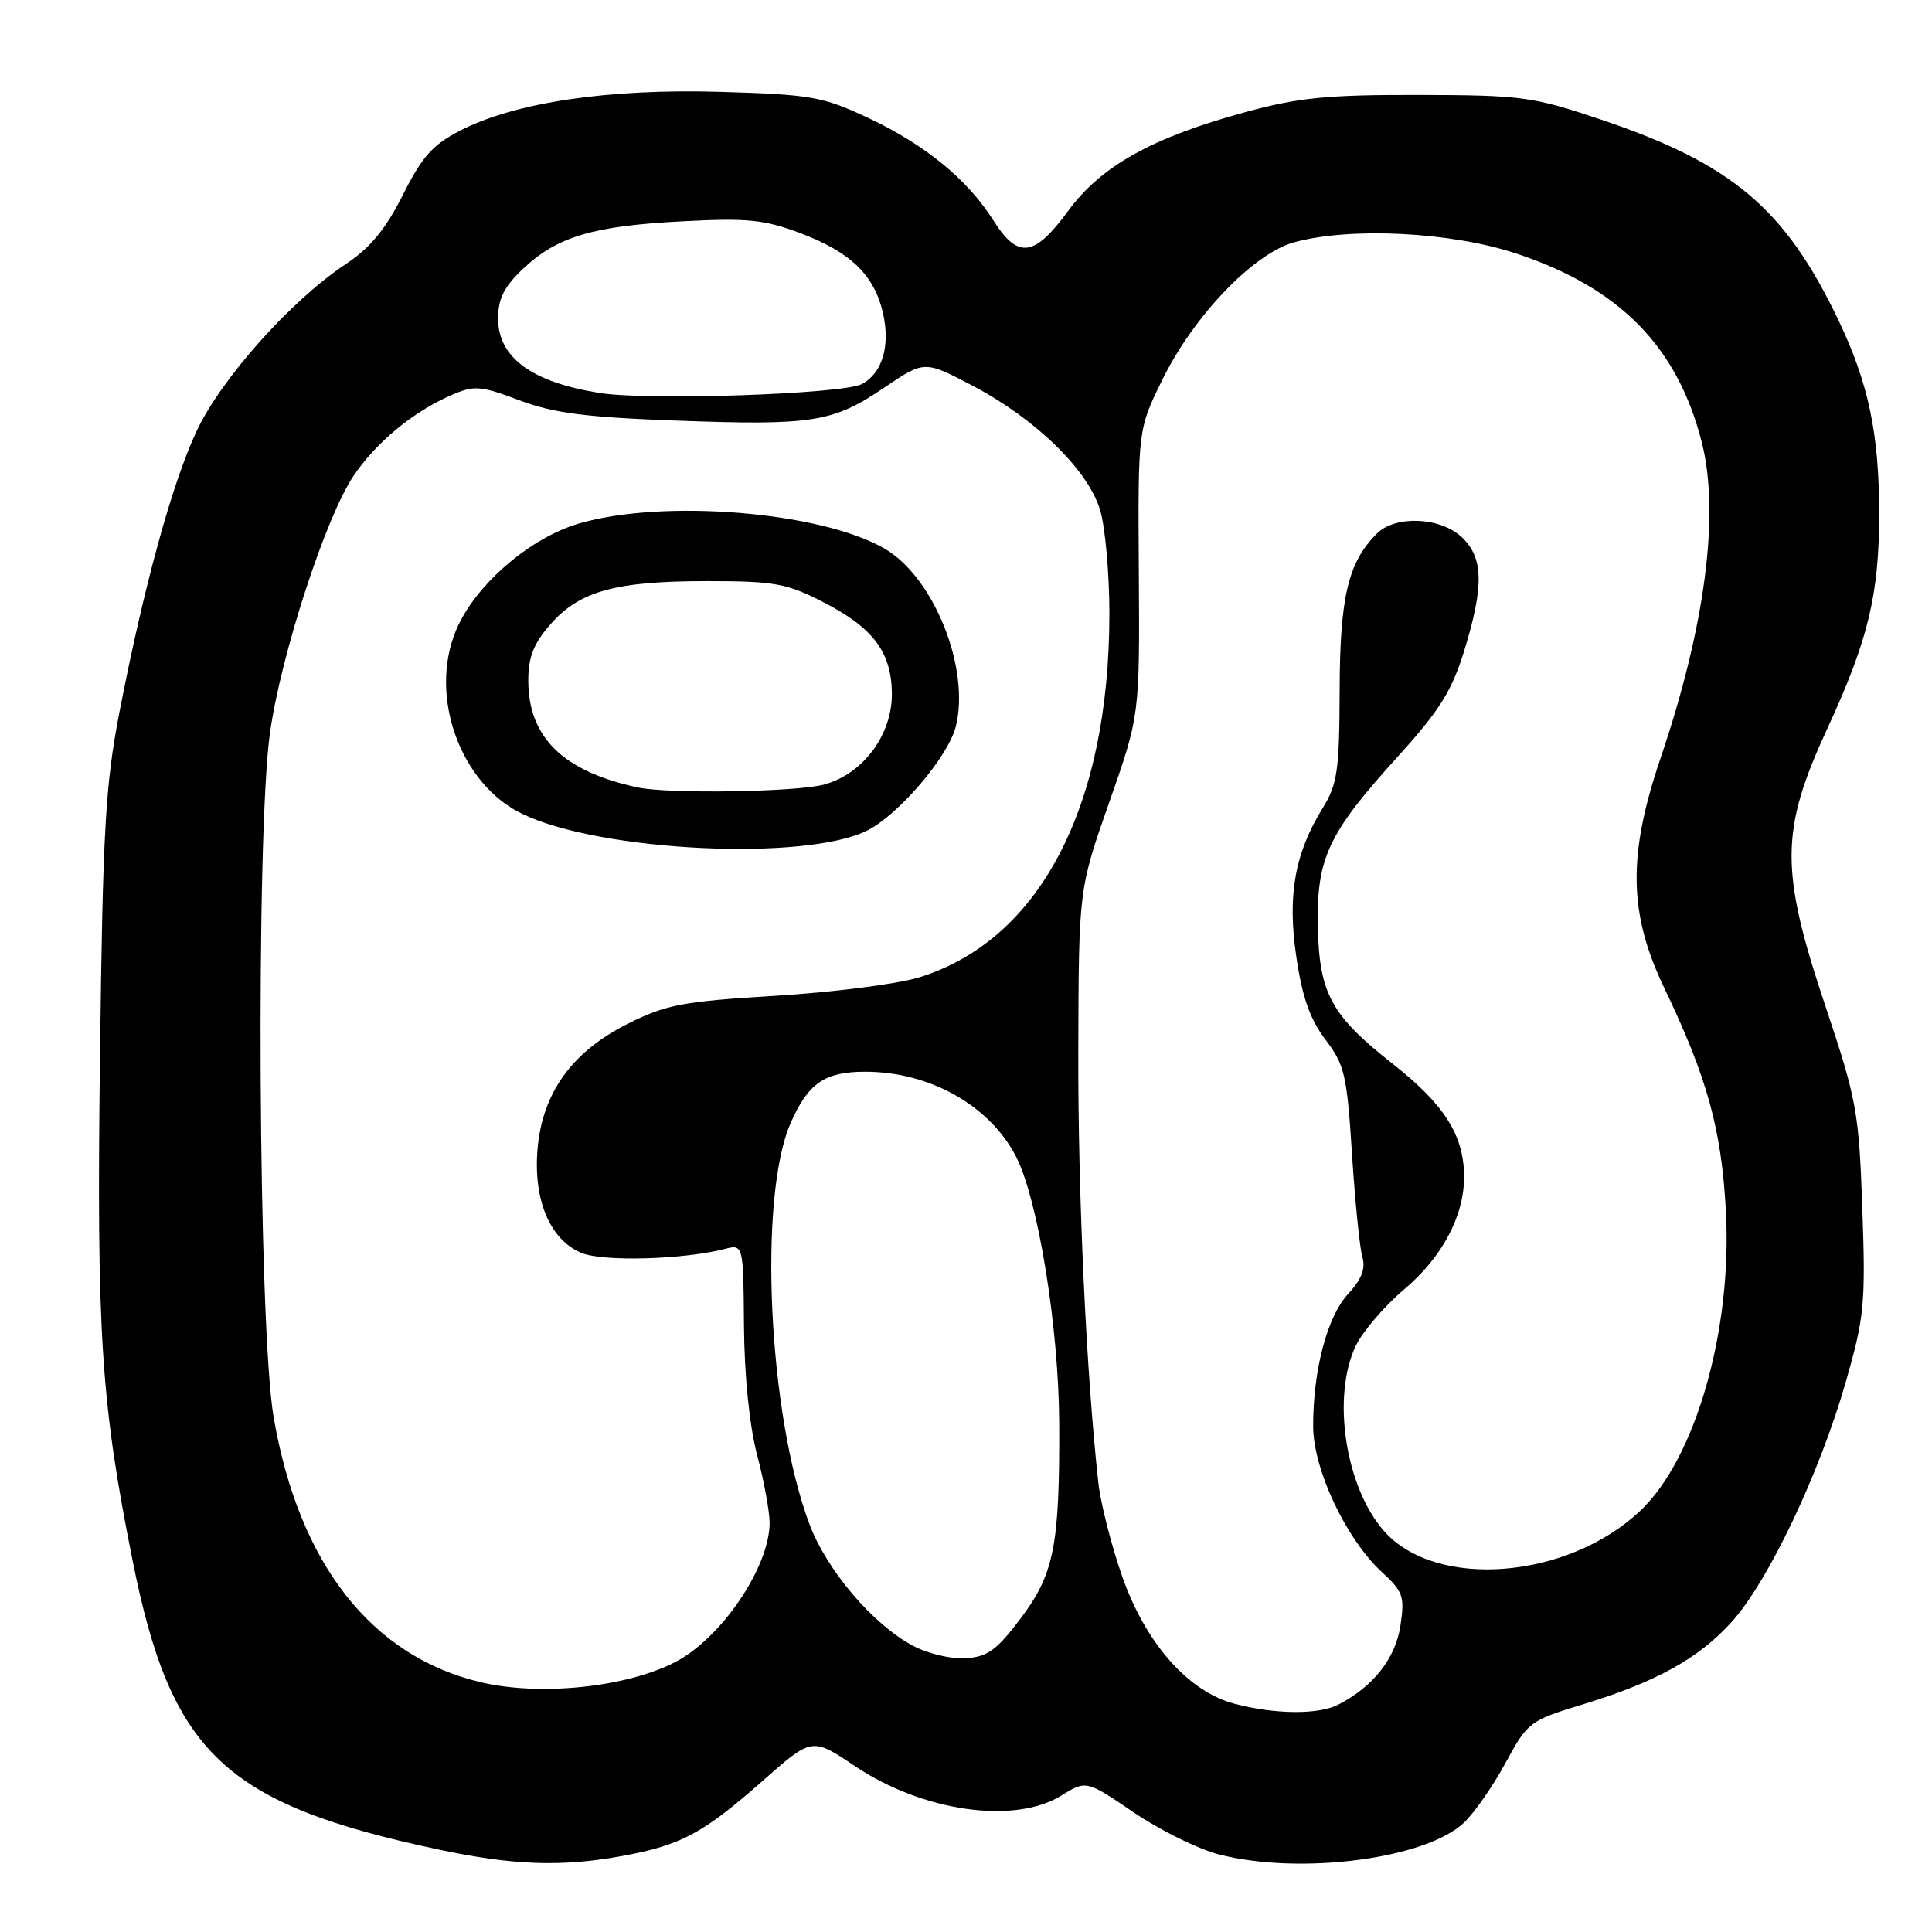 <?xml version="1.0" encoding="UTF-8" standalone="no"?>
<!DOCTYPE svg PUBLIC "-//W3C//DTD SVG 1.1//EN" "http://www.w3.org/Graphics/SVG/1.1/DTD/svg11.dtd" >
<svg xmlns="http://www.w3.org/2000/svg" xmlns:xlink="http://www.w3.org/1999/xlink" version="1.1" viewBox="0 0 256 256">
 <g >
 <path fill="currentColor"
d=" M 82.55 245.91 C 90.28 244.48 93.17 242.93 101.05 235.98 C 107.60 230.20 107.60 230.20 113.27 234.01 C 122.22 240.03 134.38 241.78 140.60 237.94 C 143.93 235.88 143.93 235.88 150.22 240.15 C 153.67 242.50 158.74 245.00 161.47 245.71 C 172.23 248.50 188.95 246.33 194.01 241.49 C 195.40 240.16 197.87 236.60 199.51 233.56 C 202.40 228.22 202.72 227.98 209.47 225.92 C 219.38 222.92 225.05 219.79 229.45 214.92 C 234.29 209.57 241.10 195.26 244.57 183.14 C 247.05 174.50 247.21 172.76 246.77 160.14 C 246.32 147.34 246.02 145.70 241.94 133.50 C 235.83 115.27 235.86 110.12 242.15 96.50 C 247.55 84.80 249.00 78.78 249.00 68.09 C 249.00 57.51 247.60 50.82 243.64 42.50 C 236.55 27.62 229.50 21.67 212.00 15.80 C 203.09 12.80 201.61 12.61 188.00 12.58 C 175.95 12.55 172.08 12.93 165.11 14.83 C 152.66 18.22 145.93 21.97 141.53 27.95 C 137.04 34.08 134.88 34.35 131.63 29.21 C 128.20 23.77 122.57 19.16 115.05 15.63 C 109.00 12.79 107.50 12.53 95.49 12.17 C 80.61 11.73 68.29 13.56 61.00 17.29 C 57.33 19.18 55.93 20.75 53.38 25.83 C 51.10 30.37 49.05 32.85 45.81 35.00 C 38.55 39.81 29.25 50.24 26.02 57.19 C 22.75 64.22 19.04 77.79 15.81 94.45 C 13.96 104.04 13.62 110.05 13.25 139.88 C 12.79 176.77 13.37 185.80 17.58 206.83 C 22.68 232.34 29.74 239.02 58.00 245.05 C 68.00 247.18 74.44 247.41 82.55 245.91 Z  M 163.59 225.76 C 157.45 224.14 151.84 217.79 148.72 208.95 C 147.28 204.85 145.85 199.25 145.54 196.50 C 143.92 181.86 142.82 158.08 142.88 139.16 C 142.94 117.81 142.94 117.81 146.98 106.31 C 151.02 94.80 151.02 94.80 150.90 75.84 C 150.78 56.88 150.78 56.88 154.04 50.27 C 158.21 41.80 166.12 33.57 171.50 32.10 C 178.98 30.06 192.25 30.73 200.87 33.58 C 214.60 38.12 222.27 45.91 225.50 58.62 C 227.90 68.10 225.95 83.02 220.04 100.44 C 215.67 113.29 215.79 121.03 220.51 130.88 C 226.22 142.79 228.11 149.62 228.69 160.50 C 229.54 176.27 224.68 193.25 217.34 200.19 C 207.72 209.28 190.27 210.66 183.40 202.88 C 178.27 197.06 176.44 185.10 179.64 178.34 C 180.55 176.44 183.44 173.06 186.07 170.84 C 191.08 166.62 194.00 161.13 194.00 155.95 C 194.00 150.47 191.40 146.35 184.55 140.97 C 176.33 134.50 174.77 131.61 174.62 122.54 C 174.47 113.68 176.04 110.37 185.12 100.36 C 190.70 94.22 192.35 91.61 193.99 86.31 C 196.66 77.66 196.58 73.90 193.69 71.17 C 190.84 68.50 184.89 68.25 182.43 70.71 C 178.63 74.51 177.54 79.11 177.51 91.50 C 177.48 102.06 177.21 103.92 175.29 107.03 C 171.55 113.08 170.56 118.66 171.78 126.85 C 172.56 132.15 173.61 135.11 175.64 137.77 C 178.17 141.09 178.49 142.46 179.15 152.96 C 179.56 159.31 180.18 165.45 180.53 166.61 C 180.97 168.09 180.40 169.54 178.65 171.44 C 175.87 174.43 174.00 181.49 174.00 188.95 C 174.00 194.69 178.36 203.94 183.13 208.33 C 185.92 210.89 186.15 211.55 185.56 215.43 C 184.92 219.74 181.95 223.50 177.32 225.88 C 174.69 227.22 168.94 227.17 163.59 225.76 Z  M 63.73 222.91 C 49.22 219.49 39.60 207.20 36.26 187.80 C 34.22 175.92 33.87 110.35 35.79 97.00 C 37.27 86.62 43.16 68.55 46.83 63.08 C 49.83 58.61 54.77 54.54 59.82 52.35 C 62.85 51.04 63.66 51.10 68.82 53.04 C 73.33 54.74 77.61 55.29 89.57 55.73 C 107.68 56.40 110.36 55.98 117.20 51.34 C 122.50 47.76 122.50 47.76 128.91 51.13 C 137.27 55.53 144.21 62.31 145.78 67.62 C 146.45 69.88 147.00 76.03 147.00 81.28 C 147.00 106.97 137.72 124.67 121.68 129.54 C 118.83 130.40 110.29 131.49 102.71 131.95 C 90.49 132.69 88.27 133.11 83.21 135.64 C 75.77 139.36 71.84 144.83 71.22 152.33 C 70.67 159.05 72.90 164.30 77.05 166.02 C 79.90 167.20 90.51 166.91 96.00 165.50 C 98.50 164.86 98.50 164.86 98.58 175.68 C 98.63 182.33 99.31 188.94 100.33 192.83 C 101.25 196.31 101.99 200.36 101.98 201.83 C 101.93 207.74 95.51 217.15 89.40 220.27 C 82.91 223.59 71.57 224.76 63.73 222.91 Z  M 114.97 110.02 C 119.15 107.88 125.65 100.23 126.65 96.27 C 128.58 88.58 123.76 76.52 117.24 72.71 C 108.83 67.80 87.88 66.08 76.67 69.38 C 70.11 71.32 62.91 77.58 60.43 83.51 C 56.78 92.24 60.98 103.89 69.21 107.85 C 79.61 112.86 106.86 114.15 114.97 110.02 Z  M 120.95 218.06 C 115.62 215.21 109.52 208.02 107.23 201.89 C 101.77 187.30 100.45 158.56 104.78 148.77 C 107.11 143.49 109.30 142.00 114.68 142.01 C 123.22 142.02 131.12 146.47 134.62 153.24 C 137.53 158.85 140.29 175.88 140.35 188.50 C 140.42 204.86 139.69 208.55 135.19 214.52 C 132.08 218.64 130.84 219.54 127.97 219.73 C 126.05 219.86 122.91 219.11 120.95 218.06 Z  M 79.43 52.07 C 70.44 50.63 66.00 47.37 66.00 42.21 C 66.00 39.57 66.80 37.98 69.34 35.58 C 73.84 31.35 78.61 29.93 90.50 29.32 C 99.06 28.87 101.30 29.10 106.09 30.91 C 112.73 33.42 115.87 36.47 117.01 41.54 C 117.98 45.86 116.91 49.44 114.21 50.89 C 111.71 52.22 85.87 53.11 79.43 52.07 Z  M 84.50 104.34 C 74.62 102.22 70.00 97.71 70.00 90.17 C 70.00 87.06 70.71 85.26 72.95 82.71 C 76.81 78.31 81.57 77.00 93.69 77.00 C 102.58 77.00 104.22 77.29 109.02 79.75 C 115.67 83.15 118.10 86.36 118.18 91.82 C 118.25 97.31 114.42 102.51 109.23 103.95 C 105.63 104.95 88.60 105.22 84.50 104.34 Z "/>
</g>
</svg>